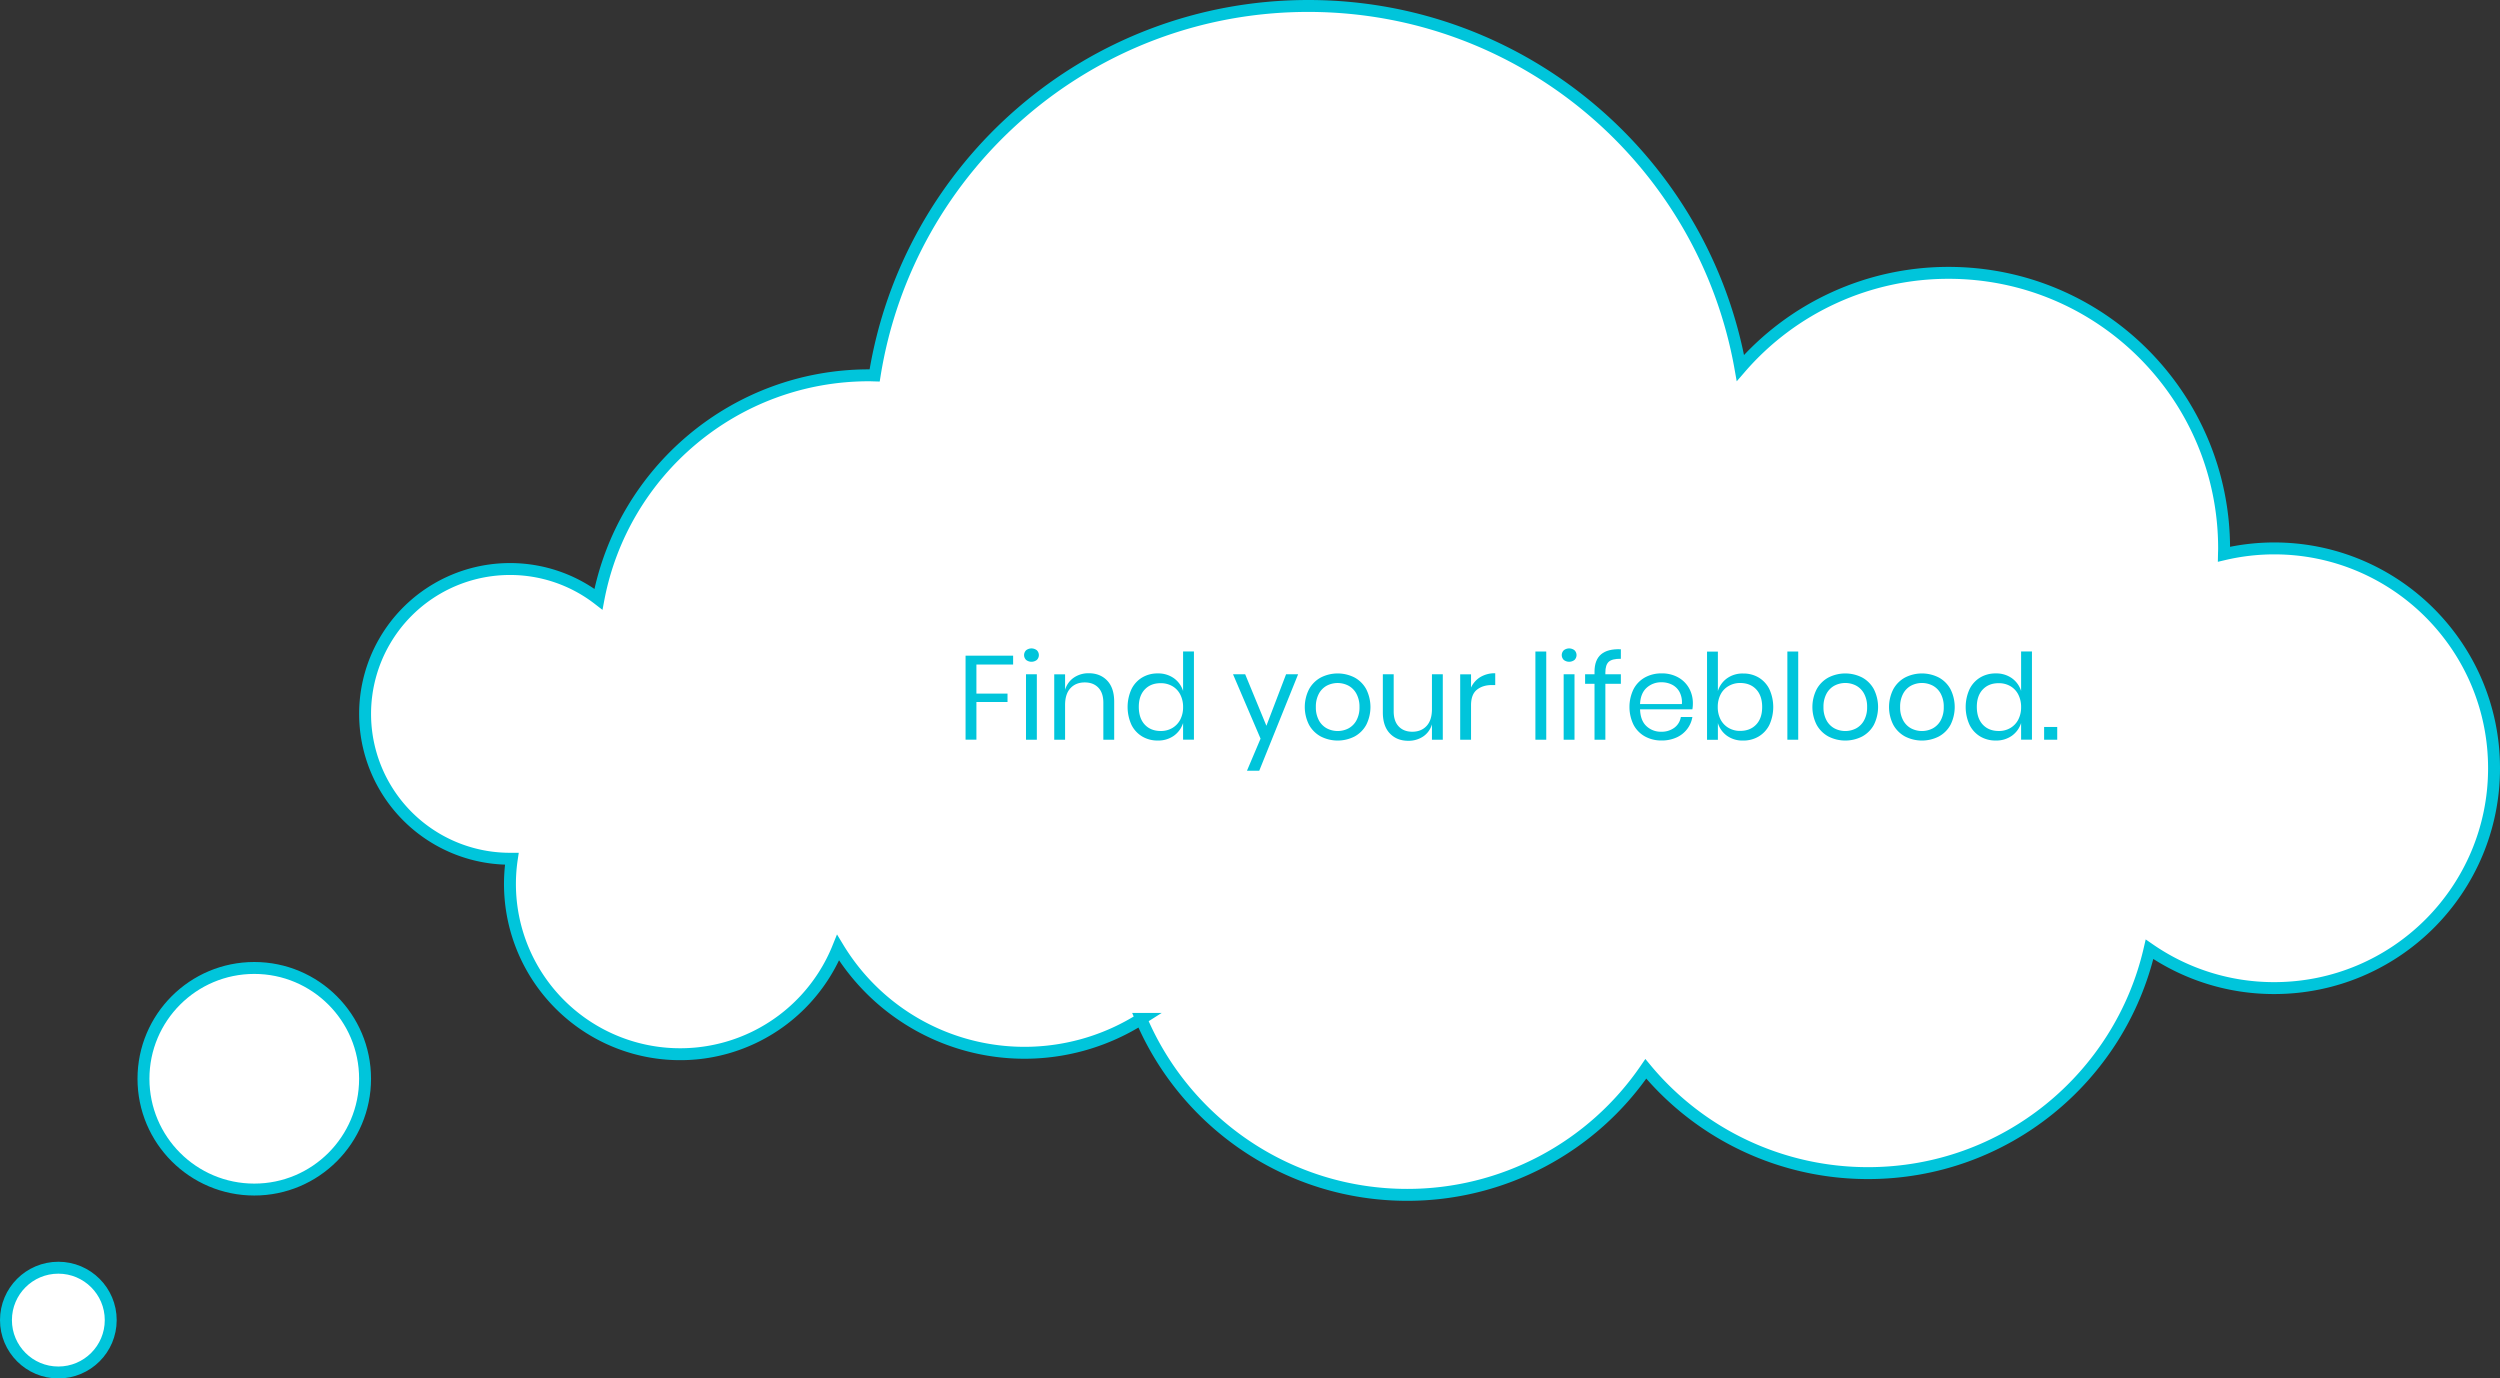 <svg id="Слой_1" data-name="Слой 1" xmlns="http://www.w3.org/2000/svg" viewBox="0 0 2097.48 1156.5">
    <rect x="0" y="0" width="2097.48" height="1156.5" fill="#333333" stroke="none"/>
    <defs>
        <style>.cls-1{fill:#fff;stroke:#00c5db;stroke-miterlimit:10;stroke-width:10px;}.cls-2{fill:#00c5db;}</style>
    </defs>
    <title>cloud2l-en</title>
    <path class="cls-1"
          d="M427.86,477.41a121,121,0,0,1,74.23,25.33c20.29-107,114.21-187.86,227.07-187.86,1.56,0,3.1.08,4.66.12C761.82,139.3,914,5,1097.56,5c181.37,0,332,131.11,362.62,303.7a230.59,230.59,0,0,1,174.62-79.78c127.69,0,231.2,103.5,231.2,231.19,0,1.64-.09,3.26-.12,4.9a184.87,184.87,0,0,1,42.12-4.9c101.9,0,184.48,82.58,184.48,184.45S2009.9,829,1908,829a183.56,183.56,0,0,1-104.56-32.54C1778.63,904,1682.35,984.23,1567.26,984.23a241.91,241.91,0,0,1-186.43-87.47,242.15,242.15,0,0,1-200.2,105.72c-100.25,0-186.29-60.86-223.19-147.64a182.79,182.79,0,0,1-254.31-59.73,142.83,142.83,0,0,1-273.7-74.63h-1.58a121.53,121.53,0,1,1,0-243.07Z"/>
    <circle class="cls-1" cx="213.33" cy="905.07" r="92.96"/>
    <circle class="cls-1" cx="48.95" cy="1107.55" r="43.95"/>
    <path class="cls-2" d="M850,550.12v7.4H819.2v24.4h26.1V589H819.2v31.6h-9.1v-70.5Z"/>
    <path class="cls-2"
          d="M860.9,545.57a7.31,7.31,0,0,1,9,0,5.68,5.68,0,0,1,0,8.1,7.31,7.31,0,0,1-9,0,5.67,5.67,0,0,1,0-8.1Zm9,20.15v54.9h-9.1v-54.9Z"/>
    <path class="cls-2"
          d="M928.9,571q5.9,6.15,5.9,17.75v31.9h-9.1v-31.1q0-8.2-4.2-12.6t-11.4-4.4q-7.5,0-12,4.85t-4.5,14.15v29.1h-9.1v-54.9h9.1v13a18.7,18.7,0,0,1,7.45-10.3,21.6,21.6,0,0,1,12.35-3.6Q923,564.82,928.9,571Z"/>
    <path class="cls-2"
          d="M984.85,569a20.85,20.85,0,0,1,7.75,10.7v-33.1h9.1v74h-9.1v-14a20.84,20.84,0,0,1-7.75,10.7,22.55,22.55,0,0,1-13.55,4,24.87,24.87,0,0,1-13-3.4,23.5,23.5,0,0,1-9-9.75,36.12,36.12,0,0,1,0-29.95,23.46,23.46,0,0,1,9-9.8,24.89,24.89,0,0,1,13-3.4A22.56,22.56,0,0,1,984.85,569Zm-24.4,9.45q-5.05,5.35-5,14.75t5,14.75q5,5.35,13.45,5.35a18.67,18.67,0,0,0,9.65-2.5,17.4,17.4,0,0,0,6.65-7,22.29,22.29,0,0,0,2.4-10.55,22.59,22.59,0,0,0-2.4-10.6,17,17,0,0,0-6.65-7,19,19,0,0,0-9.65-2.45Q965.5,573.12,960.45,578.47Z"/>
    <path class="cls-2" d="M1044.7,565.72l17.8,43.2,16.5-43.2h10.1l-32.6,80.9h-10.3l11.4-26.9-23.1-54Z"/>
    <path class="cls-2"
          d="M1136.45,568.42a24.35,24.35,0,0,1,9.8,9.8,33.37,33.37,0,0,1,0,29.95,24.41,24.41,0,0,1-9.8,9.75,31.14,31.14,0,0,1-28.3,0,24.73,24.73,0,0,1-9.85-9.75,32.95,32.95,0,0,1,0-29.95,24.67,24.67,0,0,1,9.85-9.8,31.15,31.15,0,0,1,28.3,0Zm-23.2,6.8a16.55,16.55,0,0,0-6.7,6.75,22.75,22.75,0,0,0-2.55,11.25,22.52,22.52,0,0,0,2.55,11.15,16.53,16.53,0,0,0,6.7,6.75,19.71,19.71,0,0,0,18.1,0,16.53,16.53,0,0,0,6.7-6.75,22.5,22.5,0,0,0,2.55-11.15A22.73,22.73,0,0,0,1138,582a16.55,16.55,0,0,0-6.7-6.75,19.71,19.71,0,0,0-18.1,0Z"/>
    <path class="cls-2"
          d="M1210.49,565.72v54.9h-9.1v-12.9a18.47,18.47,0,0,1-7.45,10.25,22,22,0,0,1-12.45,3.55q-9.5,0-15.4-6.15t-5.9-17.65v-32h9.1v31.1q0,8.2,4.2,12.65t11.4,4.45q7.5,0,12-4.85t4.5-14.15v-29.2Z"/>
    <path class="cls-2"
          d="M1242.09,568a23.48,23.48,0,0,1,12.4-3.15v9.9h-2.8q-7.7,0-12.6,3.95t-4.9,13.05v28.9h-9.1v-54.9h9.1v11.1A20.18,20.18,0,0,1,1242.09,568Z"/>
    <path class="cls-2" d="M1297.29,546.62v74h-9.1v-74Z"/>
    <path class="cls-2"
          d="M1312,545.57a7.31,7.31,0,0,1,9,0,5.68,5.68,0,0,1,0,8.1,7.31,7.31,0,0,1-9,0,5.68,5.68,0,0,1,0-8.1Zm9,20.15v54.9h-9.1v-54.9Z"/>
    <path class="cls-2"
          d="M1349.74,555.22q-2.85,2.6-2.85,9v1.5h13v8h-13v46.9h-9.1v-46.9h-7.9v-8h7.9v-2.2q0-19.7,22.1-18.8v8Q1352.59,552.62,1349.74,555.22Z"/>
    <path class="cls-2"
          d="M1419.89,595.12H1376q.3,9.4,5.35,14.1a17.45,17.45,0,0,0,12.35,4.7,17.84,17.84,0,0,0,11.05-3.35,13.85,13.85,0,0,0,5.45-9h9.7a22.93,22.93,0,0,1-13.4,17.2,29.64,29.64,0,0,1-12.4,2.5,28.26,28.26,0,0,1-14-3.4,24,24,0,0,1-9.55-9.75,34.23,34.23,0,0,1,0-29.95,24,24,0,0,1,9.55-9.8,28.28,28.28,0,0,1,14-3.4,27.65,27.65,0,0,1,13.95,3.4,23.43,23.43,0,0,1,9.1,9.1,25.62,25.62,0,0,1,3.15,12.6A27.19,27.19,0,0,1,1419.89,595.12Zm-10.8-14.6a14.65,14.65,0,0,0-6.3-6.1,19.19,19.19,0,0,0-8.7-2,18,18,0,0,0-12.6,4.65q-5.1,4.65-5.5,13.65h35.1A18.69,18.69,0,0,0,1409.09,580.52Z"/>
    <path class="cls-2"
          d="M1475.49,568.42a23.47,23.47,0,0,1,9,9.8,36.12,36.12,0,0,1,0,29.95,23.51,23.51,0,0,1-9,9.75,24.87,24.87,0,0,1-13,3.4,22.35,22.35,0,0,1-13.55-4,20.57,20.57,0,0,1-7.65-10.65v14h-9.1v-74h9.1v33.1a20.57,20.57,0,0,1,7.65-10.65,22.35,22.35,0,0,1,13.55-4.05A24.89,24.89,0,0,1,1475.49,568.42Zm-25.2,7.15a16.91,16.91,0,0,0-6.7,7,22.57,22.57,0,0,0-2.4,10.6,22.27,22.27,0,0,0,2.4,10.55,17.29,17.29,0,0,0,6.7,7,18.74,18.74,0,0,0,9.6,2.5q8.5,0,13.55-5.35t5-14.75q0-9.4-5-14.75t-13.55-5.35A19,19,0,0,0,1450.29,575.57Z"/>
    <path class="cls-2" d="M1508.69,546.62v74h-9.1v-74Z"/>
    <path class="cls-2"
          d="M1562.34,568.42a24.35,24.35,0,0,1,9.8,9.8,33.35,33.35,0,0,1,0,29.95,24.41,24.41,0,0,1-9.8,9.75,31.14,31.14,0,0,1-28.3,0,24.71,24.71,0,0,1-9.85-9.75,32.93,32.93,0,0,1,0-29.95,24.65,24.65,0,0,1,9.85-9.8,31.14,31.14,0,0,1,28.3,0Zm-23.2,6.8a16.54,16.54,0,0,0-6.7,6.75,22.73,22.73,0,0,0-2.55,11.25,22.5,22.5,0,0,0,2.55,11.15,16.52,16.52,0,0,0,6.7,6.75,19.71,19.71,0,0,0,18.1,0,16.55,16.55,0,0,0,6.7-6.75,22.52,22.52,0,0,0,2.55-11.15,22.75,22.75,0,0,0-2.55-11.25,16.56,16.56,0,0,0-6.7-6.75,19.71,19.71,0,0,0-18.1,0Z"/>
    <path class="cls-2"
          d="M1626.64,568.42a24.35,24.35,0,0,1,9.8,9.8,33.35,33.35,0,0,1,0,29.95,24.41,24.41,0,0,1-9.8,9.75,31.14,31.14,0,0,1-28.3,0,24.71,24.71,0,0,1-9.85-9.75,32.93,32.93,0,0,1,0-29.95,24.65,24.65,0,0,1,9.85-9.8,31.14,31.14,0,0,1,28.3,0Zm-23.2,6.8a16.54,16.54,0,0,0-6.7,6.75,22.73,22.73,0,0,0-2.55,11.25,22.5,22.5,0,0,0,2.55,11.15,16.52,16.52,0,0,0,6.7,6.75,19.71,19.71,0,0,0,18.1,0,16.55,16.55,0,0,0,6.7-6.75,22.52,22.52,0,0,0,2.55-11.15,22.75,22.75,0,0,0-2.55-11.25,16.56,16.56,0,0,0-6.7-6.75,19.71,19.71,0,0,0-18.1,0Z"/>
    <path class="cls-2"
          d="M1687.94,569a20.86,20.86,0,0,1,7.75,10.7v-33.1h9.1v74h-9.1v-14a20.85,20.85,0,0,1-7.75,10.7,22.56,22.56,0,0,1-13.55,4,24.88,24.88,0,0,1-13-3.4,23.51,23.51,0,0,1-8.95-9.75,36.12,36.12,0,0,1,0-29.95,23.47,23.47,0,0,1,8.95-9.8,24.9,24.9,0,0,1,13-3.4A22.57,22.57,0,0,1,1687.94,569Zm-24.4,9.45q-5.05,5.35-5,14.75t5,14.75q5,5.35,13.45,5.35a18.67,18.67,0,0,0,9.65-2.5,17.39,17.39,0,0,0,6.65-7,22.29,22.29,0,0,0,2.4-10.55,22.59,22.59,0,0,0-2.4-10.6,17,17,0,0,0-6.65-7,19,19,0,0,0-9.65-2.45Q1668.59,573.12,1663.54,578.47Z"/>
    <path class="cls-2" d="M1726,609.92v10.7h-11v-10.7Z"/>
</svg>